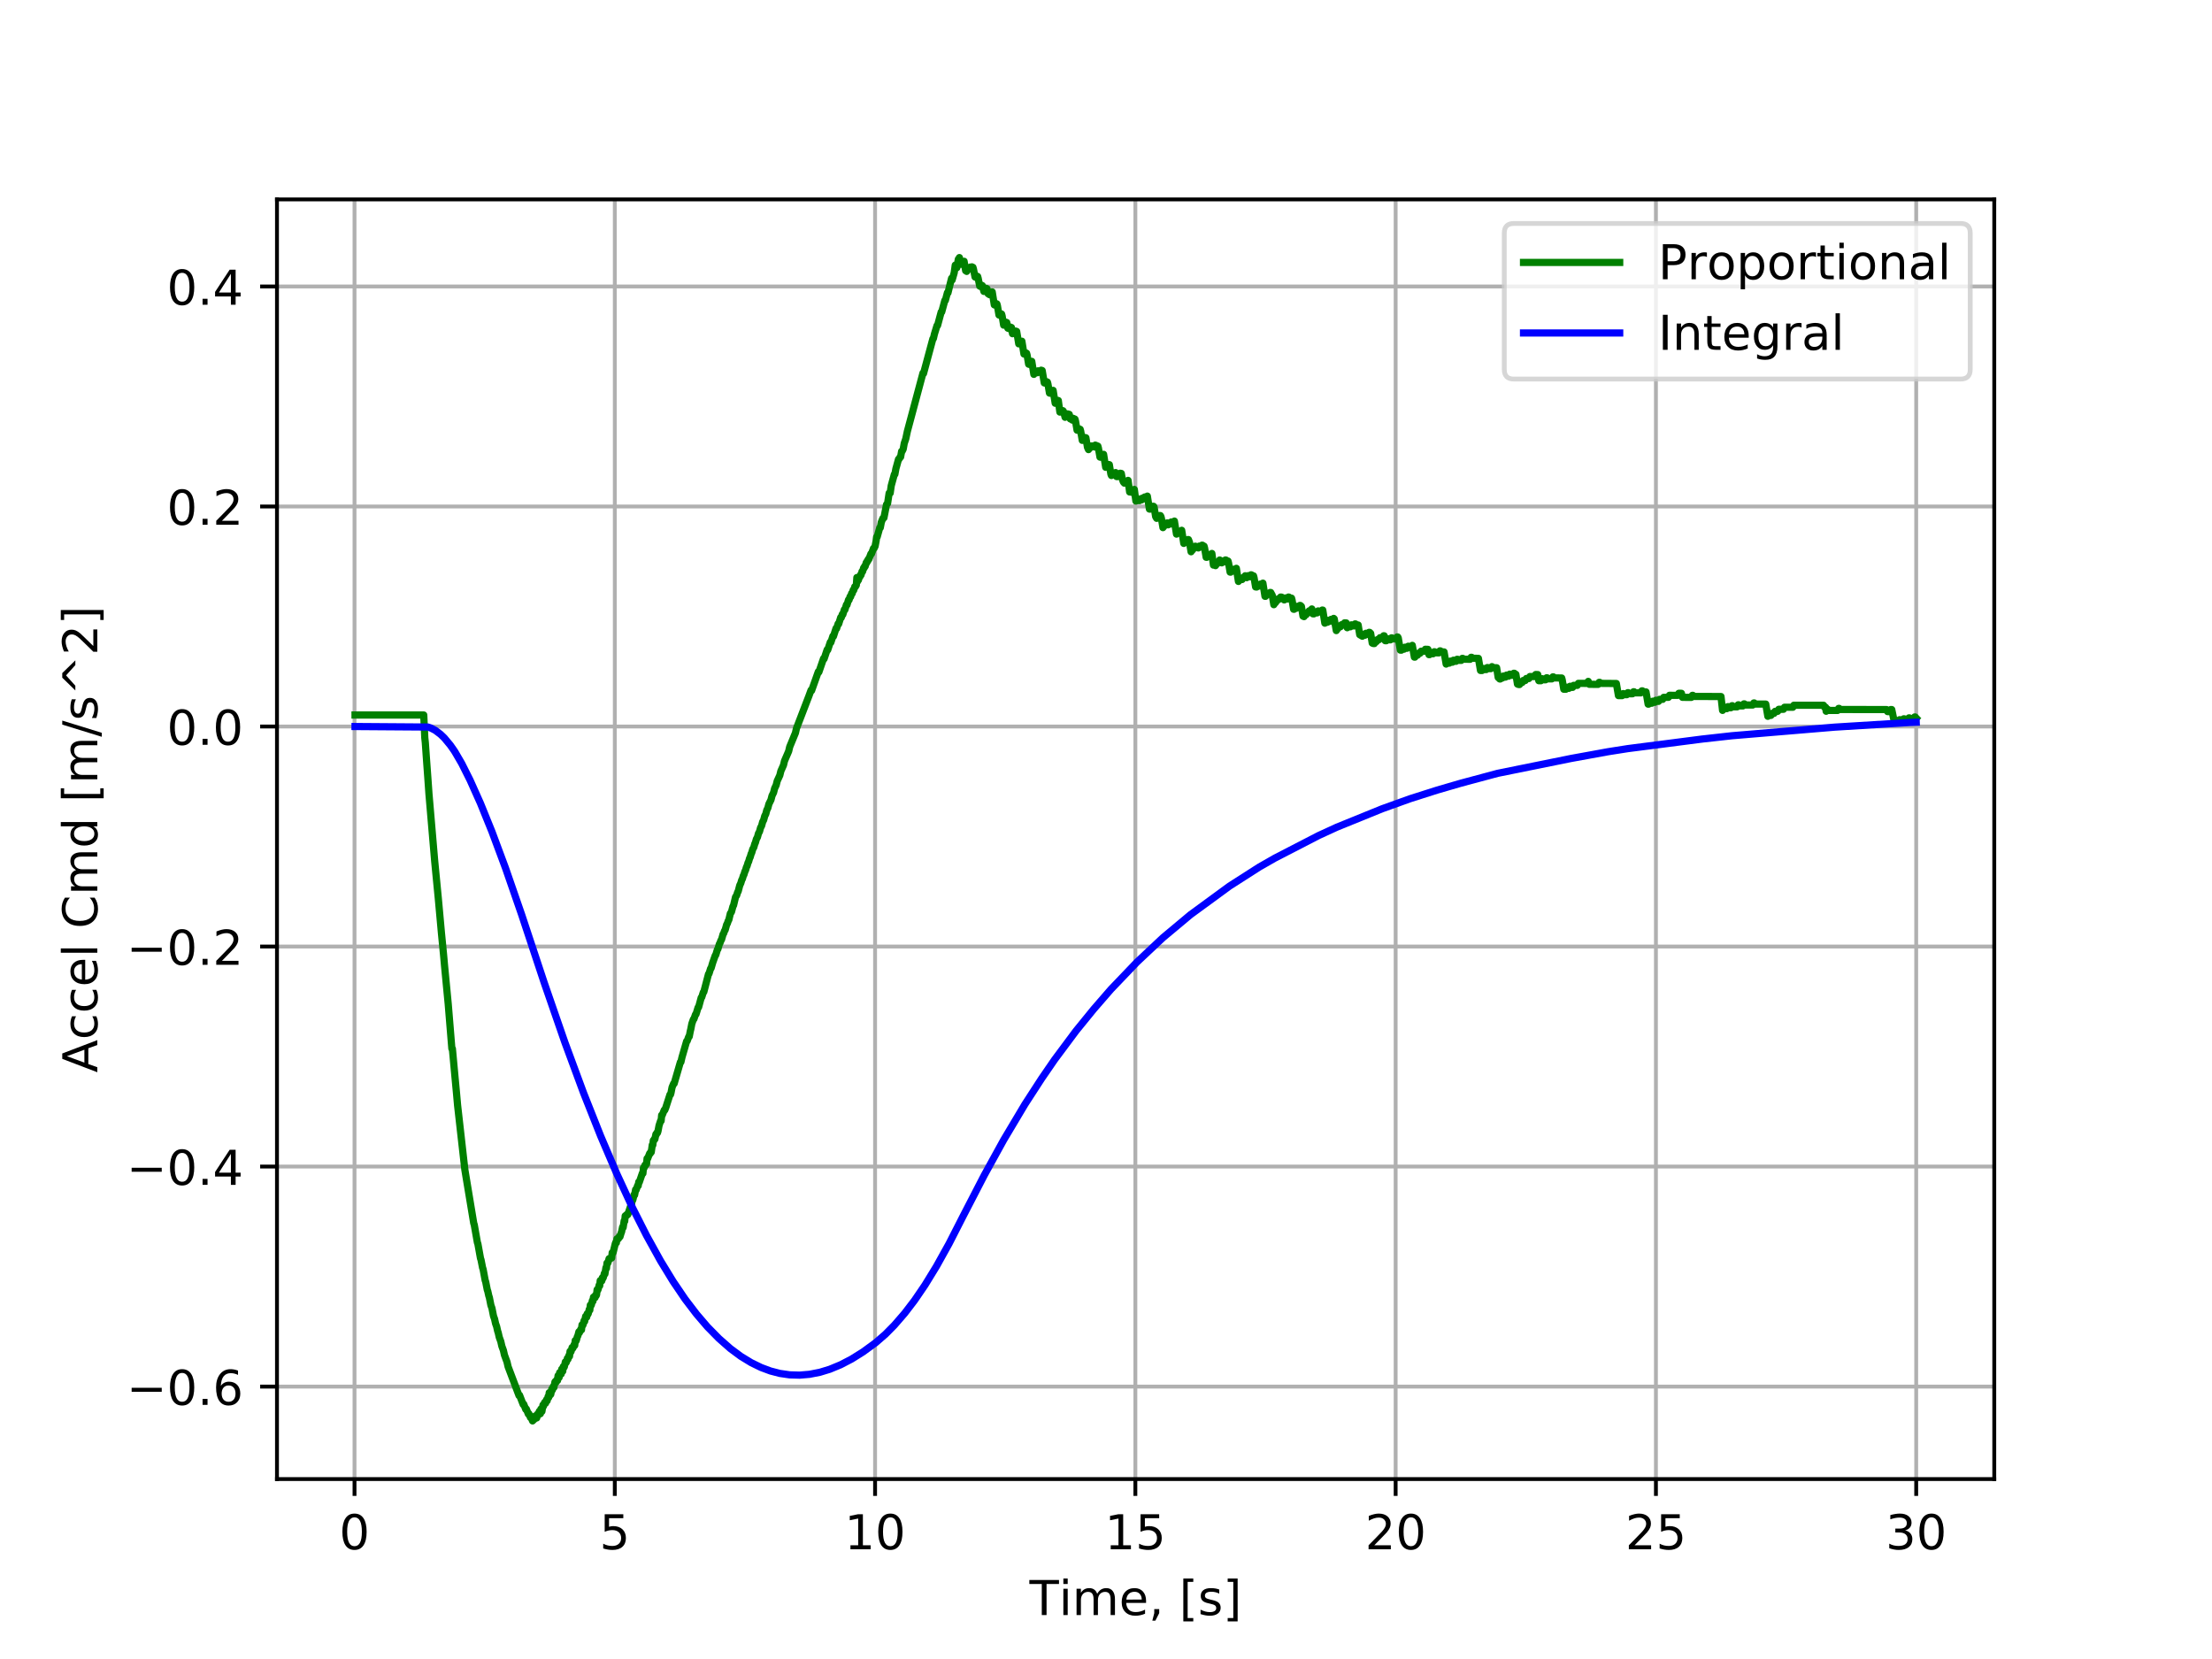<?xml version="1.0" encoding="utf-8" standalone="no"?>
<!DOCTYPE svg PUBLIC "-//W3C//DTD SVG 1.1//EN"
  "http://www.w3.org/Graphics/SVG/1.1/DTD/svg11.dtd">
<!-- Created with matplotlib (http://matplotlib.org/) -->
<svg height="345pt" version="1.1" viewBox="0 0 460 345" width="460pt" xmlns="http://www.w3.org/2000/svg" xmlns:xlink="http://www.w3.org/1999/xlink">
 <defs>
  <style type="text/css">
*{stroke-linecap:butt;stroke-linejoin:round;}
  </style>
 </defs>
 <g id="figure_1">
  <g id="patch_1">
   <path d="M 0 345.6 
L 460.8 345.6 
L 460.8 0 
L 0 0 
z
" style="fill:#ffffff;"/>
  </g>
  <g id="axes_1">
   <g id="patch_2">
    <path d="M 57.6 307.584 
L 414.72 307.584 
L 414.72 41.472 
L 57.6 41.472 
z
" style="fill:#ffffff;"/>
   </g>
   <g id="matplotlib.axis_1">
    <g id="xtick_1">
     <g id="line2d_1">
      <path clip-path="url(#p641bc121e0)" d="M 73.724 307.584 
L 73.724 41.472 
" style="fill:none;stroke:#b0b0b0;stroke-linecap:square;stroke-width:0.8;"/>
     </g>
     <g id="line2d_2">
      <defs>
       <path d="M 0 0 
L 0 3.5 
" id="m1db301c393" style="stroke:#000000;stroke-width:0.8;"/>
      </defs>
      <g>
       <use style="stroke:#000000;stroke-width:0.8;" x="73.724" xlink:href="#m1db301c393" y="307.584"/>
      </g>
     </g>
     <g id="text_1">
      <!-- 0 -->
      <defs>
       <path d="M 31.781 66.406 
Q 24.172 66.406 20.328 58.906 
Q 16.5 51.422 16.5 36.375 
Q 16.5 21.391 20.328 13.891 
Q 24.172 6.391 31.781 6.391 
Q 39.453 6.391 43.281 13.891 
Q 47.125 21.391 47.125 36.375 
Q 47.125 51.422 43.281 58.906 
Q 39.453 66.406 31.781 66.406 
z
M 31.781 74.219 
Q 44.047 74.219 50.516 64.516 
Q 56.984 54.828 56.984 36.375 
Q 56.984 17.969 50.516 8.266 
Q 44.047 -1.422 31.781 -1.422 
Q 19.531 -1.422 13.062 8.266 
Q 6.594 17.969 6.594 36.375 
Q 6.594 54.828 13.062 64.516 
Q 19.531 74.219 31.781 74.219 
z
" id="DejaVuSans-30"/>
      </defs>
      <g transform="translate(70.543 322.182)scale(0.1 -0.1)">
       <use xlink:href="#DejaVuSans-30"/>
      </g>
     </g>
    </g>
    <g id="xtick_2">
     <g id="line2d_3">
      <path clip-path="url(#p641bc121e0)" d="M 127.852 307.584 
L 127.852 41.472 
" style="fill:none;stroke:#b0b0b0;stroke-linecap:square;stroke-width:0.8;"/>
     </g>
     <g id="line2d_4">
      <g>
       <use style="stroke:#000000;stroke-width:0.8;" x="127.852" xlink:href="#m1db301c393" y="307.584"/>
      </g>
     </g>
     <g id="text_2">
      <!-- 5 -->
      <defs>
       <path d="M 10.797 72.906 
L 49.516 72.906 
L 49.516 64.594 
L 19.828 64.594 
L 19.828 46.734 
Q 21.969 47.469 24.109 47.828 
Q 26.266 48.188 28.422 48.188 
Q 40.625 48.188 47.75 41.5 
Q 54.891 34.812 54.891 23.391 
Q 54.891 11.625 47.562 5.094 
Q 40.234 -1.422 26.906 -1.422 
Q 22.312 -1.422 17.547 -0.641 
Q 12.797 0.141 7.719 1.703 
L 7.719 11.625 
Q 12.109 9.234 16.797 8.062 
Q 21.484 6.891 26.703 6.891 
Q 35.156 6.891 40.078 11.328 
Q 45.016 15.766 45.016 23.391 
Q 45.016 31 40.078 35.438 
Q 35.156 39.891 26.703 39.891 
Q 22.75 39.891 18.812 39.016 
Q 14.891 38.141 10.797 36.281 
z
" id="DejaVuSans-35"/>
      </defs>
      <g transform="translate(124.67 322.182)scale(0.1 -0.1)">
       <use xlink:href="#DejaVuSans-35"/>
      </g>
     </g>
    </g>
    <g id="xtick_3">
     <g id="line2d_5">
      <path clip-path="url(#p641bc121e0)" d="M 181.979 307.584 
L 181.979 41.472 
" style="fill:none;stroke:#b0b0b0;stroke-linecap:square;stroke-width:0.8;"/>
     </g>
     <g id="line2d_6">
      <g>
       <use style="stroke:#000000;stroke-width:0.8;" x="181.979" xlink:href="#m1db301c393" y="307.584"/>
      </g>
     </g>
     <g id="text_3">
      <!-- 10 -->
      <defs>
       <path d="M 12.406 8.297 
L 28.516 8.297 
L 28.516 63.922 
L 10.984 60.406 
L 10.984 69.391 
L 28.422 72.906 
L 38.281 72.906 
L 38.281 8.297 
L 54.391 8.297 
L 54.391 0 
L 12.406 0 
z
" id="DejaVuSans-31"/>
      </defs>
      <g transform="translate(175.616 322.182)scale(0.1 -0.1)">
       <use xlink:href="#DejaVuSans-31"/>
       <use x="63.623" xlink:href="#DejaVuSans-30"/>
      </g>
     </g>
    </g>
    <g id="xtick_4">
     <g id="line2d_7">
      <path clip-path="url(#p641bc121e0)" d="M 236.106 307.584 
L 236.106 41.472 
" style="fill:none;stroke:#b0b0b0;stroke-linecap:square;stroke-width:0.8;"/>
     </g>
     <g id="line2d_8">
      <g>
       <use style="stroke:#000000;stroke-width:0.8;" x="236.106" xlink:href="#m1db301c393" y="307.584"/>
      </g>
     </g>
     <g id="text_4">
      <!-- 15 -->
      <g transform="translate(229.743 322.182)scale(0.1 -0.1)">
       <use xlink:href="#DejaVuSans-31"/>
       <use x="63.623" xlink:href="#DejaVuSans-35"/>
      </g>
     </g>
    </g>
    <g id="xtick_5">
     <g id="line2d_9">
      <path clip-path="url(#p641bc121e0)" d="M 290.233 307.584 
L 290.233 41.472 
" style="fill:none;stroke:#b0b0b0;stroke-linecap:square;stroke-width:0.8;"/>
     </g>
     <g id="line2d_10">
      <g>
       <use style="stroke:#000000;stroke-width:0.8;" x="290.233" xlink:href="#m1db301c393" y="307.584"/>
      </g>
     </g>
     <g id="text_5">
      <!-- 20 -->
      <defs>
       <path d="M 19.188 8.297 
L 53.609 8.297 
L 53.609 0 
L 7.328 0 
L 7.328 8.297 
Q 12.938 14.109 22.625 23.891 
Q 32.328 33.688 34.812 36.531 
Q 39.547 41.844 41.422 45.531 
Q 43.312 49.219 43.312 52.781 
Q 43.312 58.594 39.234 62.25 
Q 35.156 65.922 28.609 65.922 
Q 23.969 65.922 18.812 64.312 
Q 13.672 62.703 7.812 59.422 
L 7.812 69.391 
Q 13.766 71.781 18.938 73 
Q 24.125 74.219 28.422 74.219 
Q 39.75 74.219 46.484 68.547 
Q 53.219 62.891 53.219 53.422 
Q 53.219 48.922 51.531 44.891 
Q 49.859 40.875 45.406 35.406 
Q 44.188 33.984 37.641 27.219 
Q 31.109 20.453 19.188 8.297 
z
" id="DejaVuSans-32"/>
      </defs>
      <g transform="translate(283.871 322.182)scale(0.1 -0.1)">
       <use xlink:href="#DejaVuSans-32"/>
       <use x="63.623" xlink:href="#DejaVuSans-30"/>
      </g>
     </g>
    </g>
    <g id="xtick_6">
     <g id="line2d_11">
      <path clip-path="url(#p641bc121e0)" d="M 344.36 307.584 
L 344.36 41.472 
" style="fill:none;stroke:#b0b0b0;stroke-linecap:square;stroke-width:0.8;"/>
     </g>
     <g id="line2d_12">
      <g>
       <use style="stroke:#000000;stroke-width:0.8;" x="344.36" xlink:href="#m1db301c393" y="307.584"/>
      </g>
     </g>
     <g id="text_6">
      <!-- 25 -->
      <g transform="translate(337.998 322.182)scale(0.1 -0.1)">
       <use xlink:href="#DejaVuSans-32"/>
       <use x="63.623" xlink:href="#DejaVuSans-35"/>
      </g>
     </g>
    </g>
    <g id="xtick_7">
     <g id="line2d_13">
      <path clip-path="url(#p641bc121e0)" d="M 398.487 307.584 
L 398.487 41.472 
" style="fill:none;stroke:#b0b0b0;stroke-linecap:square;stroke-width:0.8;"/>
     </g>
     <g id="line2d_14">
      <g>
       <use style="stroke:#000000;stroke-width:0.8;" x="398.487" xlink:href="#m1db301c393" y="307.584"/>
      </g>
     </g>
     <g id="text_7">
      <!-- 30 -->
      <defs>
       <path d="M 40.578 39.312 
Q 47.656 37.797 51.625 33 
Q 55.609 28.219 55.609 21.188 
Q 55.609 10.406 48.188 4.484 
Q 40.766 -1.422 27.094 -1.422 
Q 22.516 -1.422 17.656 -0.516 
Q 12.797 0.391 7.625 2.203 
L 7.625 11.719 
Q 11.719 9.328 16.594 8.109 
Q 21.484 6.891 26.812 6.891 
Q 36.078 6.891 40.938 10.547 
Q 45.797 14.203 45.797 21.188 
Q 45.797 27.641 41.281 31.266 
Q 36.766 34.906 28.719 34.906 
L 20.219 34.906 
L 20.219 43.016 
L 29.109 43.016 
Q 36.375 43.016 40.234 45.922 
Q 44.094 48.828 44.094 54.297 
Q 44.094 59.906 40.109 62.906 
Q 36.141 65.922 28.719 65.922 
Q 24.656 65.922 20.016 65.031 
Q 15.375 64.156 9.812 62.312 
L 9.812 71.094 
Q 15.438 72.656 20.344 73.438 
Q 25.25 74.219 29.594 74.219 
Q 40.828 74.219 47.359 69.109 
Q 53.906 64.016 53.906 55.328 
Q 53.906 49.266 50.438 45.094 
Q 46.969 40.922 40.578 39.312 
z
" id="DejaVuSans-33"/>
      </defs>
      <g transform="translate(392.125 322.182)scale(0.1 -0.1)">
       <use xlink:href="#DejaVuSans-33"/>
       <use x="63.623" xlink:href="#DejaVuSans-30"/>
      </g>
     </g>
    </g>
    <g id="text_8">
     <!-- Time, [s] -->
     <defs>
      <path d="M -0.297 72.906 
L 61.375 72.906 
L 61.375 64.594 
L 35.5 64.594 
L 35.5 0 
L 25.594 0 
L 25.594 64.594 
L -0.297 64.594 
z
" id="DejaVuSans-54"/>
      <path d="M 9.422 54.688 
L 18.406 54.688 
L 18.406 0 
L 9.422 0 
z
M 9.422 75.984 
L 18.406 75.984 
L 18.406 64.594 
L 9.422 64.594 
z
" id="DejaVuSans-69"/>
      <path d="M 52 44.188 
Q 55.375 50.25 60.062 53.125 
Q 64.75 56 71.094 56 
Q 79.641 56 84.281 50.016 
Q 88.922 44.047 88.922 33.016 
L 88.922 0 
L 79.891 0 
L 79.891 32.719 
Q 79.891 40.578 77.094 44.375 
Q 74.312 48.188 68.609 48.188 
Q 61.625 48.188 57.562 43.547 
Q 53.516 38.922 53.516 30.906 
L 53.516 0 
L 44.484 0 
L 44.484 32.719 
Q 44.484 40.625 41.703 44.406 
Q 38.922 48.188 33.109 48.188 
Q 26.219 48.188 22.156 43.531 
Q 18.109 38.875 18.109 30.906 
L 18.109 0 
L 9.078 0 
L 9.078 54.688 
L 18.109 54.688 
L 18.109 46.188 
Q 21.188 51.219 25.484 53.609 
Q 29.781 56 35.688 56 
Q 41.656 56 45.828 52.969 
Q 50 49.953 52 44.188 
z
" id="DejaVuSans-6d"/>
      <path d="M 56.203 29.594 
L 56.203 25.203 
L 14.891 25.203 
Q 15.484 15.922 20.484 11.062 
Q 25.484 6.203 34.422 6.203 
Q 39.594 6.203 44.453 7.469 
Q 49.312 8.734 54.109 11.281 
L 54.109 2.781 
Q 49.266 0.734 44.188 -0.344 
Q 39.109 -1.422 33.891 -1.422 
Q 20.797 -1.422 13.156 6.188 
Q 5.516 13.812 5.516 26.812 
Q 5.516 40.234 12.766 48.109 
Q 20.016 56 32.328 56 
Q 43.359 56 49.781 48.891 
Q 56.203 41.797 56.203 29.594 
z
M 47.219 32.234 
Q 47.125 39.594 43.094 43.984 
Q 39.062 48.391 32.422 48.391 
Q 24.906 48.391 20.391 44.141 
Q 15.875 39.891 15.188 32.172 
z
" id="DejaVuSans-65"/>
      <path d="M 11.719 12.406 
L 22.016 12.406 
L 22.016 4 
L 14.016 -11.625 
L 7.719 -11.625 
L 11.719 4 
z
" id="DejaVuSans-2c"/>
      <path id="DejaVuSans-20"/>
      <path d="M 8.594 75.984 
L 29.297 75.984 
L 29.297 69 
L 17.578 69 
L 17.578 -6.203 
L 29.297 -6.203 
L 29.297 -13.188 
L 8.594 -13.188 
z
" id="DejaVuSans-5b"/>
      <path d="M 44.281 53.078 
L 44.281 44.578 
Q 40.484 46.531 36.375 47.5 
Q 32.281 48.484 27.875 48.484 
Q 21.188 48.484 17.844 46.438 
Q 14.5 44.391 14.5 40.281 
Q 14.5 37.156 16.891 35.375 
Q 19.281 33.594 26.516 31.984 
L 29.594 31.297 
Q 39.156 29.25 43.188 25.516 
Q 47.219 21.781 47.219 15.094 
Q 47.219 7.469 41.188 3.016 
Q 35.156 -1.422 24.609 -1.422 
Q 20.219 -1.422 15.453 -0.562 
Q 10.688 0.297 5.422 2 
L 5.422 11.281 
Q 10.406 8.688 15.234 7.391 
Q 20.062 6.109 24.812 6.109 
Q 31.156 6.109 34.562 8.281 
Q 37.984 10.453 37.984 14.406 
Q 37.984 18.062 35.516 20.016 
Q 33.062 21.969 24.703 23.781 
L 21.578 24.516 
Q 13.234 26.266 9.516 29.906 
Q 5.812 33.547 5.812 39.891 
Q 5.812 47.609 11.281 51.797 
Q 16.75 56 26.812 56 
Q 31.781 56 36.172 55.266 
Q 40.578 54.547 44.281 53.078 
z
" id="DejaVuSans-73"/>
      <path d="M 30.422 75.984 
L 30.422 -13.188 
L 9.719 -13.188 
L 9.719 -6.203 
L 21.391 -6.203 
L 21.391 69 
L 9.719 69 
L 9.719 75.984 
z
" id="DejaVuSans-5d"/>
     </defs>
     <g transform="translate(214.088 335.861)scale(0.1 -0.1)">
      <use xlink:href="#DejaVuSans-54"/>
      <use x="61.037" xlink:href="#DejaVuSans-69"/>
      <use x="88.82" xlink:href="#DejaVuSans-6d"/>
      <use x="186.232" xlink:href="#DejaVuSans-65"/>
      <use x="247.756" xlink:href="#DejaVuSans-2c"/>
      <use x="279.543" xlink:href="#DejaVuSans-20"/>
      <use x="311.33" xlink:href="#DejaVuSans-5b"/>
      <use x="350.344" xlink:href="#DejaVuSans-73"/>
      <use x="402.443" xlink:href="#DejaVuSans-5d"/>
     </g>
    </g>
   </g>
   <g id="matplotlib.axis_2">
    <g id="ytick_1">
     <g id="line2d_15">
      <path clip-path="url(#p641bc121e0)" d="M 57.6 288.351 
L 414.72 288.351 
" style="fill:none;stroke:#b0b0b0;stroke-linecap:square;stroke-width:0.8;"/>
     </g>
     <g id="line2d_16">
      <defs>
       <path d="M 0 0 
L -3.5 0 
" id="mfbef1813c5" style="stroke:#000000;stroke-width:0.8;"/>
      </defs>
      <g>
       <use style="stroke:#000000;stroke-width:0.8;" x="57.6" xlink:href="#mfbef1813c5" y="288.351"/>
      </g>
     </g>
     <g id="text_9">
      <!-- −0.6 -->
      <defs>
       <path d="M 10.594 35.5 
L 73.188 35.5 
L 73.188 27.203 
L 10.594 27.203 
z
" id="DejaVuSans-2212"/>
       <path d="M 10.688 12.406 
L 21 12.406 
L 21 0 
L 10.688 0 
z
" id="DejaVuSans-2e"/>
       <path d="M 33.016 40.375 
Q 26.375 40.375 22.484 35.828 
Q 18.609 31.297 18.609 23.391 
Q 18.609 15.531 22.484 10.953 
Q 26.375 6.391 33.016 6.391 
Q 39.656 6.391 43.531 10.953 
Q 47.406 15.531 47.406 23.391 
Q 47.406 31.297 43.531 35.828 
Q 39.656 40.375 33.016 40.375 
z
M 52.594 71.297 
L 52.594 62.312 
Q 48.875 64.062 45.094 64.984 
Q 41.312 65.922 37.594 65.922 
Q 27.828 65.922 22.672 59.328 
Q 17.531 52.734 16.797 39.406 
Q 19.672 43.656 24.016 45.922 
Q 28.375 48.188 33.594 48.188 
Q 44.578 48.188 50.953 41.516 
Q 57.328 34.859 57.328 23.391 
Q 57.328 12.156 50.688 5.359 
Q 44.047 -1.422 33.016 -1.422 
Q 20.359 -1.422 13.672 8.266 
Q 6.984 17.969 6.984 36.375 
Q 6.984 53.656 15.188 63.938 
Q 23.391 74.219 37.203 74.219 
Q 40.922 74.219 44.703 73.484 
Q 48.484 72.75 52.594 71.297 
z
" id="DejaVuSans-36"/>
      </defs>
      <g transform="translate(26.317 292.15)scale(0.1 -0.1)">
       <use xlink:href="#DejaVuSans-2212"/>
       <use x="83.789" xlink:href="#DejaVuSans-30"/>
       <use x="147.412" xlink:href="#DejaVuSans-2e"/>
       <use x="179.199" xlink:href="#DejaVuSans-36"/>
      </g>
     </g>
    </g>
    <g id="ytick_2">
     <g id="line2d_17">
      <path clip-path="url(#p641bc121e0)" d="M 57.6 242.596 
L 414.72 242.596 
" style="fill:none;stroke:#b0b0b0;stroke-linecap:square;stroke-width:0.8;"/>
     </g>
     <g id="line2d_18">
      <g>
       <use style="stroke:#000000;stroke-width:0.8;" x="57.6" xlink:href="#mfbef1813c5" y="242.596"/>
      </g>
     </g>
     <g id="text_10">
      <!-- −0.4 -->
      <defs>
       <path d="M 37.797 64.312 
L 12.891 25.391 
L 37.797 25.391 
z
M 35.203 72.906 
L 47.609 72.906 
L 47.609 25.391 
L 58.016 25.391 
L 58.016 17.188 
L 47.609 17.188 
L 47.609 0 
L 37.797 0 
L 37.797 17.188 
L 4.891 17.188 
L 4.891 26.703 
z
" id="DejaVuSans-34"/>
      </defs>
      <g transform="translate(26.317 246.395)scale(0.1 -0.1)">
       <use xlink:href="#DejaVuSans-2212"/>
       <use x="83.789" xlink:href="#DejaVuSans-30"/>
       <use x="147.412" xlink:href="#DejaVuSans-2e"/>
       <use x="179.199" xlink:href="#DejaVuSans-34"/>
      </g>
     </g>
    </g>
    <g id="ytick_3">
     <g id="line2d_19">
      <path clip-path="url(#p641bc121e0)" d="M 57.6 196.84 
L 414.72 196.84 
" style="fill:none;stroke:#b0b0b0;stroke-linecap:square;stroke-width:0.8;"/>
     </g>
     <g id="line2d_20">
      <g>
       <use style="stroke:#000000;stroke-width:0.8;" x="57.6" xlink:href="#mfbef1813c5" y="196.84"/>
      </g>
     </g>
     <g id="text_11">
      <!-- −0.2 -->
      <g transform="translate(26.317 200.639)scale(0.1 -0.1)">
       <use xlink:href="#DejaVuSans-2212"/>
       <use x="83.789" xlink:href="#DejaVuSans-30"/>
       <use x="147.412" xlink:href="#DejaVuSans-2e"/>
       <use x="179.199" xlink:href="#DejaVuSans-32"/>
      </g>
     </g>
    </g>
    <g id="ytick_4">
     <g id="line2d_21">
      <path clip-path="url(#p641bc121e0)" d="M 57.6 151.085 
L 414.72 151.085 
" style="fill:none;stroke:#b0b0b0;stroke-linecap:square;stroke-width:0.8;"/>
     </g>
     <g id="line2d_22">
      <g>
       <use style="stroke:#000000;stroke-width:0.8;" x="57.6" xlink:href="#mfbef1813c5" y="151.085"/>
      </g>
     </g>
     <g id="text_12">
      <!-- 0.0 -->
      <g transform="translate(34.697 154.884)scale(0.1 -0.1)">
       <use xlink:href="#DejaVuSans-30"/>
       <use x="63.623" xlink:href="#DejaVuSans-2e"/>
       <use x="95.41" xlink:href="#DejaVuSans-30"/>
      </g>
     </g>
    </g>
    <g id="ytick_5">
     <g id="line2d_23">
      <path clip-path="url(#p641bc121e0)" d="M 57.6 105.329 
L 414.72 105.329 
" style="fill:none;stroke:#b0b0b0;stroke-linecap:square;stroke-width:0.8;"/>
     </g>
     <g id="line2d_24">
      <g>
       <use style="stroke:#000000;stroke-width:0.8;" x="57.6" xlink:href="#mfbef1813c5" y="105.329"/>
      </g>
     </g>
     <g id="text_13">
      <!-- 0.2 -->
      <g transform="translate(34.697 109.128)scale(0.1 -0.1)">
       <use xlink:href="#DejaVuSans-30"/>
       <use x="63.623" xlink:href="#DejaVuSans-2e"/>
       <use x="95.41" xlink:href="#DejaVuSans-32"/>
      </g>
     </g>
    </g>
    <g id="ytick_6">
     <g id="line2d_25">
      <path clip-path="url(#p641bc121e0)" d="M 57.6 59.574 
L 414.72 59.574 
" style="fill:none;stroke:#b0b0b0;stroke-linecap:square;stroke-width:0.8;"/>
     </g>
     <g id="line2d_26">
      <g>
       <use style="stroke:#000000;stroke-width:0.8;" x="57.6" xlink:href="#mfbef1813c5" y="59.574"/>
      </g>
     </g>
     <g id="text_14">
      <!-- 0.4 -->
      <g transform="translate(34.697 63.373)scale(0.1 -0.1)">
       <use xlink:href="#DejaVuSans-30"/>
       <use x="63.623" xlink:href="#DejaVuSans-2e"/>
       <use x="95.41" xlink:href="#DejaVuSans-34"/>
      </g>
     </g>
    </g>
    <g id="text_15">
     <!-- Accel Cmd [m/s^2] -->
     <defs>
      <path d="M 34.188 63.188 
L 20.797 26.906 
L 47.609 26.906 
z
M 28.609 72.906 
L 39.797 72.906 
L 67.578 0 
L 57.328 0 
L 50.688 18.703 
L 17.828 18.703 
L 11.188 0 
L 0.781 0 
z
" id="DejaVuSans-41"/>
      <path d="M 48.781 52.594 
L 48.781 44.188 
Q 44.969 46.297 41.141 47.344 
Q 37.312 48.391 33.406 48.391 
Q 24.656 48.391 19.812 42.844 
Q 14.984 37.312 14.984 27.297 
Q 14.984 17.281 19.812 11.734 
Q 24.656 6.203 33.406 6.203 
Q 37.312 6.203 41.141 7.25 
Q 44.969 8.297 48.781 10.406 
L 48.781 2.094 
Q 45.016 0.344 40.984 -0.531 
Q 36.969 -1.422 32.422 -1.422 
Q 20.062 -1.422 12.781 6.344 
Q 5.516 14.109 5.516 27.297 
Q 5.516 40.672 12.859 48.328 
Q 20.219 56 33.016 56 
Q 37.156 56 41.109 55.141 
Q 45.062 54.297 48.781 52.594 
z
" id="DejaVuSans-63"/>
      <path d="M 9.422 75.984 
L 18.406 75.984 
L 18.406 0 
L 9.422 0 
z
" id="DejaVuSans-6c"/>
      <path d="M 64.406 67.281 
L 64.406 56.891 
Q 59.422 61.531 53.781 63.812 
Q 48.141 66.109 41.797 66.109 
Q 29.297 66.109 22.656 58.469 
Q 16.016 50.828 16.016 36.375 
Q 16.016 21.969 22.656 14.328 
Q 29.297 6.688 41.797 6.688 
Q 48.141 6.688 53.781 8.984 
Q 59.422 11.281 64.406 15.922 
L 64.406 5.609 
Q 59.234 2.094 53.438 0.328 
Q 47.656 -1.422 41.219 -1.422 
Q 24.656 -1.422 15.125 8.703 
Q 5.609 18.844 5.609 36.375 
Q 5.609 53.953 15.125 64.078 
Q 24.656 74.219 41.219 74.219 
Q 47.75 74.219 53.531 72.484 
Q 59.328 70.75 64.406 67.281 
z
" id="DejaVuSans-43"/>
      <path d="M 45.406 46.391 
L 45.406 75.984 
L 54.391 75.984 
L 54.391 0 
L 45.406 0 
L 45.406 8.203 
Q 42.578 3.328 38.25 0.953 
Q 33.938 -1.422 27.875 -1.422 
Q 17.969 -1.422 11.734 6.484 
Q 5.516 14.406 5.516 27.297 
Q 5.516 40.188 11.734 48.094 
Q 17.969 56 27.875 56 
Q 33.938 56 38.25 53.625 
Q 42.578 51.266 45.406 46.391 
z
M 14.797 27.297 
Q 14.797 17.391 18.875 11.75 
Q 22.953 6.109 30.078 6.109 
Q 37.203 6.109 41.297 11.75 
Q 45.406 17.391 45.406 27.297 
Q 45.406 37.203 41.297 42.844 
Q 37.203 48.484 30.078 48.484 
Q 22.953 48.484 18.875 42.844 
Q 14.797 37.203 14.797 27.297 
z
" id="DejaVuSans-64"/>
      <path d="M 25.391 72.906 
L 33.688 72.906 
L 8.297 -9.281 
L 0 -9.281 
z
" id="DejaVuSans-2f"/>
      <path d="M 46.688 72.906 
L 73.188 45.703 
L 63.375 45.703 
L 41.891 64.984 
L 20.406 45.703 
L 10.594 45.703 
L 37.109 72.906 
z
" id="DejaVuSans-5e"/>
     </defs>
     <g transform="translate(20.238 223.058)rotate(-90)scale(0.1 -0.1)">
      <use xlink:href="#DejaVuSans-41"/>
      <use x="68.393" xlink:href="#DejaVuSans-63"/>
      <use x="123.373" xlink:href="#DejaVuSans-63"/>
      <use x="178.354" xlink:href="#DejaVuSans-65"/>
      <use x="239.877" xlink:href="#DejaVuSans-6c"/>
      <use x="267.66" xlink:href="#DejaVuSans-20"/>
      <use x="299.447" xlink:href="#DejaVuSans-43"/>
      <use x="369.271" xlink:href="#DejaVuSans-6d"/>
      <use x="466.684" xlink:href="#DejaVuSans-64"/>
      <use x="530.16" xlink:href="#DejaVuSans-20"/>
      <use x="561.947" xlink:href="#DejaVuSans-5b"/>
      <use x="600.961" xlink:href="#DejaVuSans-6d"/>
      <use x="698.373" xlink:href="#DejaVuSans-2f"/>
      <use x="732.064" xlink:href="#DejaVuSans-73"/>
      <use x="784.164" xlink:href="#DejaVuSans-5e"/>
      <use x="867.953" xlink:href="#DejaVuSans-32"/>
      <use x="931.576" xlink:href="#DejaVuSans-5d"/>
     </g>
    </g>
   </g>
   <g id="line2d_27">
    <path clip-path="url(#p641bc121e0)" d="M 73.833 148.691 
L 88.122 148.691 
L 88.339 153.437 
L 88.447 154.431 
L 88.664 157.525 
L 88.988 161.988 
L 89.205 165.089 
L 90.396 179.072 
L 91.153 186.884 
L 91.803 194.065 
L 92.236 198.495 
L 92.452 200.898 
L 93.21 208.788 
L 93.968 218.083 
L 94.076 218.083 
L 94.618 223.963 
L 94.942 227.428 
L 95.159 229.864 
L 96.674 243.28 
L 98.515 254.378 
L 98.623 254.689 
L 99.272 258.369 
L 99.381 258.675 
L 99.922 261.676 
L 100.03 261.983 
L 100.355 263.634 
L 100.463 263.94 
L 100.896 266.262 
L 101.005 266.567 
L 101.329 268.214 
L 101.438 268.517 
L 101.654 269.493 
L 101.762 269.799 
L 102.087 271.439 
L 102.304 272.044 
L 102.628 273.684 
L 102.845 274.282 
L 103.061 275.251 
L 103.278 275.852 
L 103.494 276.818 
L 103.603 277.12 
L 103.819 278.08 
L 104.144 278.974 
L 104.36 279.934 
L 104.685 280.821 
L 104.902 281.78 
L 105.443 283.25 
L 105.659 284.2 
L 107.933 290.221 
L 108.041 290.134 
L 108.799 292.082 
L 108.907 291.99 
L 109.34 293.093 
L 109.448 292.996 
L 109.881 294.083 
L 109.99 293.984 
L 110.314 294.789 
L 110.423 294.689 
L 110.747 295.488 
L 110.856 295.385 
L 110.964 294.918 
L 111.072 295.181 
L 111.18 295.075 
L 111.289 294.462 
L 111.397 294.722 
L 111.505 294.614 
L 111.613 294.875 
L 111.83 294.011 
L 111.938 294.27 
L 112.155 293.485 
L 112.371 293.997 
L 112.48 293.008 
L 112.696 293.515 
L 112.913 292.18 
L 113.021 292.431 
L 113.237 291.683 
L 113.346 291.56 
L 113.454 291.809 
L 113.67 291.056 
L 113.779 291.302 
L 113.995 290.376 
L 114.103 290.619 
L 114.212 289.615 
L 114.428 290.094 
L 114.536 289.963 
L 114.753 288.841 
L 114.861 289.078 
L 115.078 288.304 
L 115.186 288.539 
L 115.402 287.389 
L 115.511 287.248 
L 115.619 287.481 
L 115.835 286.865 
L 115.944 287.094 
L 116.052 286.079 
L 116.268 286.464 
L 116.377 285.446 
L 116.485 285.668 
L 116.593 285.519 
L 116.701 285.743 
L 116.81 284.722 
L 117.026 285.162 
L 117.134 284.197 
L 117.243 284.414 
L 117.351 284.258 
L 117.567 283.213 
L 117.676 283.427 
L 117.784 283.269 
L 118 282.452 
L 118.109 282.664 
L 118.325 281.842 
L 118.433 282.051 
L 118.542 281.017 
L 118.65 281.222 
L 118.758 281.054 
L 118.975 280.219 
L 119.083 280.422 
L 119.191 280.251 
L 119.408 279.596 
L 119.516 279.797 
L 119.624 278.755 
L 119.733 278.951 
L 119.841 278.773 
L 120.057 277.98 
L 120.166 277.799 
L 120.382 276.953 
L 120.49 277.143 
L 120.707 276.559 
L 120.815 276.371 
L 120.923 276.559 
L 121.032 275.507 
L 121.14 275.691 
L 121.248 275.5 
L 121.465 274.626 
L 121.573 274.808 
L 121.789 273.73 
L 121.898 273.73 
L 122.006 273.909 
L 122.114 273.198 
L 122.222 273.373 
L 122.331 273.173 
L 122.547 272.281 
L 122.655 272.454 
L 122.764 271.388 
L 122.872 271.556 
L 122.98 271.348 
L 123.197 270.444 
L 123.305 270.61 
L 123.413 269.749 
L 123.521 269.911 
L 123.63 269.697 
L 123.738 269.86 
L 123.846 269.318 
L 123.954 269.478 
L 124.063 269.26 
L 124.171 268.192 
L 124.279 268.348 
L 124.387 268.127 
L 124.604 267.231 
L 124.712 267.384 
L 124.82 266.302 
L 124.929 266.451 
L 125.037 266.223 
L 125.145 266.373 
L 125.254 265.723 
L 125.362 265.869 
L 125.47 265.638 
L 125.687 264.792 
L 125.795 264.936 
L 126.011 263.605 
L 126.12 263.746 
L 126.228 262.652 
L 126.336 262.788 
L 126.444 262.546 
L 126.661 261.748 
L 126.769 261.881 
L 126.877 261.636 
L 126.986 261.721 
L 127.094 261.471 
L 127.202 261.602 
L 127.31 260.499 
L 127.419 260.626 
L 127.527 260.373 
L 127.96 258.596 
L 128.068 258.336 
L 128.176 258.456 
L 128.285 257.63 
L 128.393 257.747 
L 128.501 257.483 
L 128.609 257.601 
L 128.826 257.066 
L 128.934 257.18 
L 129.151 256.449 
L 129.259 256.178 
L 129.475 255.164 
L 129.584 255.271 
L 129.8 253.869 
L 129.908 253.973 
L 130.017 252.847 
L 130.125 252.946 
L 130.233 252.664 
L 130.341 252.765 
L 130.45 252.478 
L 130.558 252.575 
L 131.207 250.629 
L 131.316 250.719 
L 131.424 249.581 
L 131.532 249.667 
L 131.641 249.37 
L 131.857 248.439 
L 131.965 248.522 
L 132.182 247.376 
L 132.29 247.455 
L 132.615 246.507 
L 132.723 246.583 
L 132.831 245.789 
L 132.94 245.861 
L 133.589 243.963 
L 133.697 244.028 
L 133.806 242.87 
L 133.914 242.93 
L 134.13 242.285 
L 134.239 242.342 
L 134.347 242.015 
L 134.455 242.074 
L 134.563 240.909 
L 134.672 240.963 
L 135.105 239.857 
L 135.213 239.889 
L 135.321 239.55 
L 135.429 239.597 
L 135.646 238.08 
L 135.754 238.124 
L 135.862 237.164 
L 135.971 237.203 
L 136.079 236.857 
L 136.187 236.898 
L 136.404 235.86 
L 136.512 235.896 
L 136.62 235.542 
L 136.728 235.575 
L 136.837 235.221 
L 137.053 234.064 
L 137.378 233.069 
L 137.486 233.095 
L 137.594 231.903 
L 137.703 231.924 
L 138.136 230.841 
L 138.244 230.859 
L 138.461 230.316 
L 139.327 227.621 
L 139.435 227.624 
L 139.543 227.239 
L 139.76 226.126 
L 140.084 225.342 
L 140.193 225.338 
L 141.492 220.871 
L 141.6 220.852 
L 141.816 219.893 
L 142.791 216.525 
L 142.899 216.49 
L 143.224 215.596 
L 143.332 215.558 
L 143.548 214.444 
L 143.657 214.011 
L 143.873 212.892 
L 144.198 211.966 
L 144.306 211.917 
L 144.631 210.975 
L 144.739 210.922 
L 145.172 209.51 
L 145.281 209.449 
L 145.822 207.456 
L 145.93 207.387 
L 146.255 206.355 
L 146.363 206.283 
L 147.337 202.555 
L 147.446 202.471 
L 147.77 201.422 
L 147.879 201.334 
L 148.203 200.224 
L 148.745 198.686 
L 148.853 198.587 
L 149.178 197.489 
L 149.286 197.386 
L 149.611 196.272 
L 149.719 196.137 
L 149.935 195.519 
L 150.044 195.408 
L 150.368 194.272 
L 150.477 194.152 
L 150.693 193.519 
L 150.802 193.396 
L 151.126 192.235 
L 151.235 192.109 
L 151.451 191.46 
L 151.559 191.322 
L 151.884 189.943 
L 152.101 189.675 
L 152.425 188.466 
L 152.534 188.328 
L 152.967 186.511 
L 153.183 186.22 
L 153.4 185.527 
L 153.508 185.378 
L 153.833 184.124 
L 154.049 183.671 
L 154.266 182.958 
L 154.374 182.801 
L 154.59 182.079 
L 154.699 181.919 
L 154.915 181.19 
L 155.023 181.025 
L 155.24 180.288 
L 155.348 180.119 
L 155.565 179.378 
L 155.673 179.206 
L 155.889 178.457 
L 155.998 178.281 
L 156.214 177.529 
L 156.322 177.348 
L 156.539 176.588 
L 156.755 176.22 
L 156.972 175.452 
L 157.08 175.264 
L 157.297 174.488 
L 157.513 174.104 
L 157.73 173.316 
L 157.946 172.925 
L 158.163 172.129 
L 158.379 171.731 
L 158.596 170.923 
L 158.812 170.517 
L 159.029 169.702 
L 159.245 169.284 
L 159.462 168.461 
L 159.678 168.036 
L 159.895 167.205 
L 160.328 166.332 
L 160.544 165.486 
L 160.869 164.816 
L 161.086 163.962 
L 161.41 163.273 
L 161.627 162.407 
L 162.168 161.23 
L 162.385 160.348 
L 162.926 159.133 
L 163.142 158.236 
L 164.009 156.225 
L 164.225 155.309 
L 165.416 152.416 
L 165.632 151.469 
L 168.23 144.704 
L 168.663 143.52 
L 168.772 143.628 
L 170.179 139.672 
L 170.287 139.77 
L 171.262 136.937 
L 171.37 137.026 
L 172.019 135.091 
L 172.128 135.173 
L 172.669 133.527 
L 172.777 133.606 
L 173.21 132.271 
L 173.318 132.347 
L 173.86 130.66 
L 173.968 130.729 
L 174.293 129.705 
L 174.401 129.771 
L 174.834 128.388 
L 174.942 128.45 
L 175.159 127.754 
L 175.267 127.814 
L 175.592 126.758 
L 175.7 126.815 
L 176.025 125.75 
L 176.133 125.803 
L 176.458 124.728 
L 176.566 124.778 
L 176.783 124.054 
L 176.891 124.105 
L 177.107 123.375 
L 177.216 123.422 
L 177.432 122.692 
L 177.54 122.736 
L 177.757 121.999 
L 177.865 122.044 
L 178.082 121.673 
L 178.19 120.103 
L 178.298 120.971 
L 178.406 120.596 
L 178.515 120.634 
L 178.731 119.884 
L 178.839 119.923 
L 178.948 119.545 
L 179.056 119.58 
L 179.272 118.824 
L 179.381 118.856 
L 179.597 118.093 
L 179.705 118.126 
L 179.814 117.741 
L 179.922 117.77 
L 180.138 117.001 
L 180.247 117.031 
L 180.355 116.643 
L 180.463 116.669 
L 180.571 116.282 
L 180.68 116.308 
L 181.113 115.159 
L 181.221 115.179 
L 181.654 114.018 
L 181.762 114.035 
L 181.979 113.602 
L 182.195 112.483 
L 182.304 111.649 
L 182.412 111.663 
L 182.953 109.728 
L 183.061 109.74 
L 183.278 108.588 
L 183.603 107.784 
L 183.819 107.688 
L 184.36 104.909 
L 184.577 104.701 
L 184.902 102.546 
L 185.118 102.547 
L 185.335 101.015 
L 185.984 98.642 
L 186.092 98.637 
L 186.309 97.457 
L 186.525 96.692 
L 186.85 95.499 
L 186.958 95.489 
L 187.175 95.05 
L 187.283 95.039 
L 187.5 93.846 
L 187.608 93.833 
L 187.824 93.401 
L 188.041 92.203 
L 188.366 91.236 
L 188.691 89.697 
L 191.938 77.571 
L 192.046 77.694 
L 193.995 70.453 
L 194.103 70.398 
L 194.32 69.466 
L 194.861 67.696 
L 194.969 67.698 
L 195.727 64.877 
L 195.835 64.88 
L 196.485 62.475 
L 196.593 62.478 
L 197.026 60.851 
L 197.134 60.912 
L 197.676 58.706 
L 197.892 57.864 
L 198 58.234 
L 198.433 56.72 
L 198.65 55.136 
L 198.758 55.507 
L 198.866 55.455 
L 198.975 55.683 
L 199.299 53.886 
L 199.408 53.938 
L 199.516 53.568 
L 199.732 54.735 
L 199.841 54.962 
L 199.949 54.591 
L 200.057 54.752 
L 200.165 54.382 
L 200.382 54.596 
L 200.49 54.334 
L 200.815 56.297 
L 200.923 56.225 
L 201.031 56.439 
L 201.14 56.068 
L 201.248 56.117 
L 201.356 55.744 
L 201.465 55.794 
L 201.573 55.696 
L 201.681 55.911 
L 201.789 55.537 
L 202.006 55.752 
L 202.114 55.493 
L 202.331 55.593 
L 202.439 55.966 
L 202.764 57.599 
L 202.98 57.698 
L 203.088 57.39 
L 203.305 57.489 
L 203.413 57.862 
L 203.738 59.498 
L 203.954 59.595 
L 204.063 59.289 
L 204.279 59.386 
L 204.387 59.76 
L 204.604 60.603 
L 204.712 60.225 
L 204.929 60.317 
L 205.037 59.94 
L 205.253 60.032 
L 205.47 61.072 
L 205.795 61.287 
L 205.903 60.91 
L 206.228 61.079 
L 206.336 60.702 
L 206.769 63.396 
L 206.877 63.441 
L 206.985 63.063 
L 207.31 63.197 
L 207.418 63.572 
L 207.743 65.507 
L 207.852 65.551 
L 207.96 65.171 
L 208.285 65.303 
L 208.393 65.677 
L 208.718 67.618 
L 208.826 67.238 
L 209.042 67.323 
L 209.151 66.988 
L 209.367 67.074 
L 209.584 68.247 
L 209.908 68.368 
L 210.017 67.986 
L 210.341 68.107 
L 210.558 69.396 
L 210.666 69.013 
L 211.099 69.229 
L 211.207 68.846 
L 211.424 68.926 
L 211.857 71.508 
L 211.965 71.124 
L 212.398 71.341 
L 212.506 70.957 
L 212.939 73.622 
L 213.048 73.237 
L 213.481 73.454 
L 213.589 73.83 
L 213.914 75.736 
L 214.022 75.773 
L 214.13 75.388 
L 214.455 75.53 
L 214.563 75.145 
L 214.996 77.852 
L 215.105 77.466 
L 215.321 77.539 
L 215.429 77.223 
L 215.646 77.294 
L 215.754 77.508 
L 215.862 77.12 
L 216.404 77.372 
L 216.512 76.984 
L 216.728 77.054 
L 217.161 79.624 
L 217.27 79.658 
L 217.378 79.269 
L 217.811 79.453 
L 217.919 79.83 
L 218.244 81.74 
L 218.352 81.774 
L 218.46 81.384 
L 218.893 81.569 
L 219.002 81.18 
L 219.435 83.858 
L 219.543 83.468 
L 219.868 83.654 
L 219.976 83.263 
L 220.084 83.296 
L 220.409 85.697 
L 220.626 85.586 
L 220.734 85.618 
L 220.842 85.35 
L 221.059 85.414 
L 221.167 85.568 
L 221.275 85.946 
L 221.492 86.776 
L 221.6 86.383 
L 221.925 86.471 
L 222.033 86.078 
L 222.358 86.168 
L 222.574 87.117 
L 222.791 87.175 
L 223.007 87.365 
L 223.115 86.972 
L 223.548 87.161 
L 223.657 87.539 
L 223.981 89.456 
L 224.09 89.485 
L 224.198 89.091 
L 224.631 89.281 
L 224.739 89.659 
L 225.064 91.578 
L 225.172 91.183 
L 225.497 91.374 
L 225.605 90.979 
L 225.822 91.035 
L 226.146 93.017 
L 226.363 93.497 
L 226.471 93.101 
L 226.688 93.156 
L 226.796 92.759 
L 227.121 92.739 
L 227.446 92.791 
L 227.662 92.959 
L 227.77 92.562 
L 228.312 92.781 
L 228.42 93.161 
L 228.745 95.056 
L 228.853 95.081 
L 229.069 94.708 
L 229.394 94.878 
L 229.502 94.481 
L 229.935 97.181 
L 230.152 96.807 
L 230.26 96.831 
L 230.368 96.978 
L 230.585 96.604 
L 230.693 96.628 
L 231.018 98.614 
L 231.126 98.883 
L 231.343 98.705 
L 231.559 98.752 
L 231.776 98.502 
L 231.884 98.526 
L 231.992 98.276 
L 232.209 99.101 
L 232.317 99.123 
L 232.533 98.745 
L 232.75 98.789 
L 232.966 98.41 
L 233.183 98.455 
L 233.4 99.661 
L 233.616 100.237 
L 233.833 100.479 
L 234.049 100.1 
L 234.374 100.277 
L 234.59 99.898 
L 234.915 102.308 
L 235.132 102.183 
L 235.24 102.204 
L 235.348 102.383 
L 235.565 102.002 
L 235.673 102.023 
L 235.781 102.181 
L 235.889 101.78 
L 236.214 104.191 
L 236.431 104.109 
L 236.539 104.129 
L 236.755 103.907 
L 236.864 103.928 
L 236.972 104.108 
L 237.188 103.726 
L 237.405 103.953 
L 237.621 103.569 
L 237.73 103.588 
L 237.838 103.733 
L 238.054 103.349 
L 238.163 103.368 
L 238.379 103.551 
L 238.487 103.57 
L 238.596 103.167 
L 239.029 105.862 
L 239.137 105.881 
L 239.354 105.495 
L 239.462 105.514 
L 239.57 105.661 
L 239.787 105.276 
L 239.895 105.294 
L 240.003 105.46 
L 240.328 107.452 
L 240.544 107.792 
L 240.761 107.405 
L 240.869 107.423 
L 240.977 107.591 
L 241.194 107.204 
L 241.302 107.222 
L 241.41 107.39 
L 241.519 107.772 
L 241.843 109.722 
L 242.06 109.335 
L 242.168 109.352 
L 242.385 109.117 
L 242.493 109.134 
L 242.709 108.744 
L 242.818 108.76 
L 242.926 109.14 
L 243.142 108.749 
L 243.251 108.766 
L 243.467 108.956 
L 243.575 108.549 
L 244.117 108.772 
L 244.225 108.365 
L 244.658 111.072 
L 244.874 110.681 
L 244.983 110.696 
L 245.091 110.872 
L 245.307 110.481 
L 245.416 110.496 
L 245.632 110.687 
L 245.741 110.28 
L 246.174 113.005 
L 246.39 112.613 
L 246.498 112.628 
L 246.715 112.398 
L 246.823 112.413 
L 247.04 112.198 
L 247.148 112.213 
L 247.364 112.789 
L 247.689 114.74 
L 247.906 114.346 
L 248.014 114.36 
L 248.23 113.964 
L 248.339 113.977 
L 248.555 113.582 
L 249.096 113.756 
L 249.205 113.952 
L 249.421 113.557 
L 249.529 113.571 
L 249.746 113.767 
L 249.962 113.372 
L 250.071 113.385 
L 250.287 113.567 
L 250.395 113.581 
L 250.504 113.965 
L 250.828 115.889 
L 250.937 115.902 
L 251.153 115.506 
L 251.261 115.519 
L 251.37 115.69 
L 251.586 115.293 
L 251.694 115.307 
L 251.803 115.49 
L 252.019 115.094 
L 252.344 117.517 
L 252.561 117.417 
L 252.669 117.43 
L 252.777 117.628 
L 252.994 117.231 
L 253.102 117.242 
L 253.318 116.843 
L 253.535 116.866 
L 253.643 116.455 
L 253.86 116.822 
L 254.076 117.046 
L 254.293 116.647 
L 254.401 116.658 
L 254.617 116.847 
L 254.834 116.448 
L 254.942 116.46 
L 255.159 116.648 
L 255.375 116.672 
L 255.483 117.057 
L 255.808 118.974 
L 255.916 118.985 
L 256.133 118.584 
L 256.241 118.596 
L 256.349 118.775 
L 256.566 118.375 
L 256.674 118.386 
L 256.891 118.588 
L 257.107 118.187 
L 257.54 120.914 
L 257.757 120.513 
L 257.865 120.524 
L 258.081 120.304 
L 258.19 120.315 
L 258.298 120.517 
L 258.515 120.116 
L 258.731 120.137 
L 258.948 119.734 
L 259.272 120.127 
L 259.489 119.724 
L 259.597 119.734 
L 259.814 119.929 
L 259.922 119.939 
L 260.138 119.536 
L 260.247 119.545 
L 260.463 119.731 
L 260.68 119.75 
L 260.788 120.137 
L 261.113 122.059 
L 261.329 122.078 
L 261.546 121.674 
L 261.654 121.684 
L 261.87 121.871 
L 262.087 121.467 
L 262.195 121.476 
L 262.412 121.673 
L 262.52 121.682 
L 262.628 121.269 
L 263.061 124.003 
L 263.169 124.012 
L 263.386 123.607 
L 263.494 123.616 
L 263.711 123.391 
L 263.819 123.4 
L 263.927 123.607 
L 264.144 123.203 
L 264.252 123.212 
L 264.577 123.806 
L 264.902 125.75 
L 265.118 125.344 
L 265.226 125.351 
L 265.443 124.944 
L 265.551 124.951 
L 265.768 124.544 
L 266.092 124.568 
L 266.309 124.161 
L 266.525 124.176 
L 266.742 124.534 
L 266.85 124.541 
L 267.067 124.759 
L 267.283 124.352 
L 267.391 124.36 
L 267.608 124.562 
L 267.716 124.57 
L 267.933 124.162 
L 268.041 124.17 
L 268.257 124.364 
L 268.582 124.388 
L 268.69 124.776 
L 269.015 126.698 
L 269.123 126.705 
L 269.34 126.297 
L 269.448 126.305 
L 269.556 126.501 
L 269.773 126.093 
L 269.881 126.1 
L 270.098 126.311 
L 270.314 125.903 
L 270.422 125.911 
L 270.639 126.114 
L 270.964 128.125 
L 271.18 128.23 
L 271.397 127.819 
L 271.613 127.832 
L 271.83 127.421 
L 272.046 127.434 
L 272.263 127.024 
L 272.588 127.043 
L 272.804 126.633 
L 273.021 127.644 
L 273.237 127.656 
L 273.454 127.246 
L 273.562 127.252 
L 273.778 127.453 
L 273.887 127.459 
L 274.103 127.049 
L 274.211 127.056 
L 274.428 127.256 
L 274.753 127.275 
L 274.969 126.865 
L 275.077 126.872 
L 275.51 129.593 
L 275.727 129.182 
L 275.835 129.188 
L 276.052 129.402 
L 276.268 128.992 
L 276.376 128.998 
L 276.593 129.206 
L 276.809 128.795 
L 276.918 128.801 
L 277.134 129.003 
L 277.351 128.599 
L 277.459 128.693 
L 277.892 131.135 
L 278.109 130.722 
L 278.217 130.727 
L 278.433 130.314 
L 278.758 130.329 
L 278.975 129.916 
L 279.408 129.937 
L 279.624 129.524 
L 279.949 129.539 
L 280.165 130.538 
L 280.382 130.125 
L 280.49 130.13 
L 280.707 130.347 
L 280.815 130.352 
L 281.031 129.939 
L 281.14 129.944 
L 281.356 130.15 
L 281.573 130.161 
L 281.789 129.748 
L 281.897 129.753 
L 282.114 129.954 
L 282.439 129.97 
L 282.763 131.986 
L 283.305 132.304 
L 283.521 131.89 
L 283.629 131.895 
L 283.846 132.103 
L 284.063 131.69 
L 284.171 131.695 
L 284.387 131.912 
L 284.496 131.912 
L 284.712 131.499 
L 284.82 131.503 
L 285.037 131.711 
L 285.362 133.729 
L 285.578 133.829 
L 285.795 133.837 
L 286.011 133.421 
L 286.228 133.429 
L 286.444 133.013 
L 286.769 133.025 
L 286.985 132.61 
L 287.527 132.629 
L 287.743 132.214 
L 287.851 132.218 
L 288.068 133.239 
L 288.284 133.247 
L 288.501 132.831 
L 288.609 132.835 
L 288.826 133.047 
L 289.15 133.059 
L 289.367 132.644 
L 289.475 132.647 
L 289.692 132.852 
L 290.341 132.875 
L 290.558 132.46 
L 290.666 132.464 
L 290.774 132.652 
L 291.207 135.195 
L 291.424 135.202 
L 291.64 134.786 
L 291.749 134.79 
L 291.965 135.003 
L 292.182 134.587 
L 292.29 134.591 
L 292.506 134.808 
L 292.615 134.811 
L 292.831 134.395 
L 292.939 134.399 
L 293.156 134.612 
L 293.481 134.623 
L 293.697 134.207 
L 294.13 136.654 
L 294.238 136.657 
L 294.455 136.24 
L 294.78 136.248 
L 294.996 135.831 
L 295.321 135.839 
L 295.537 135.422 
L 296.187 135.439 
L 296.403 135.021 
L 296.945 135.036 
L 297.161 136.138 
L 297.27 136.141 
L 297.486 135.724 
L 297.594 135.726 
L 297.811 135.946 
L 298.027 135.952 
L 298.244 135.535 
L 298.352 135.538 
L 298.569 135.752 
L 299.218 135.769 
L 299.435 135.351 
L 299.543 135.354 
L 299.759 135.557 
L 300.301 135.571 
L 300.734 138.097 
L 300.95 137.679 
L 301.058 137.682 
L 301.275 137.905 
L 301.383 137.908 
L 301.6 137.49 
L 301.708 137.492 
L 301.924 137.71 
L 302.033 137.713 
L 302.249 137.295 
L 302.357 137.298 
L 302.574 137.516 
L 302.791 137.521 
L 303.007 137.103 
L 303.115 137.106 
L 303.332 137.321 
L 303.873 137.333 
L 304.09 136.914 
L 304.198 136.917 
L 304.414 137.082 
L 305.713 137.107 
L 305.93 136.688 
L 306.038 136.69 
L 306.255 136.887 
L 307.445 136.911 
L 307.878 139.429 
L 308.203 139.434 
L 308.42 139.015 
L 308.528 139.017 
L 308.744 139.236 
L 309.069 139.242 
L 309.286 138.823 
L 309.394 138.825 
L 309.611 139.042 
L 310.044 139.05 
L 310.26 138.63 
L 310.477 138.846 
L 311.234 138.86 
L 311.559 140.886 
L 311.667 140.967 
L 311.884 141.198 
L 311.992 141.2 
L 312.209 140.78 
L 312.317 140.781 
L 312.425 141.002 
L 312.642 140.582 
L 312.75 140.584 
L 312.966 140.81 
L 313.075 140.811 
L 313.291 140.392 
L 313.399 140.394 
L 313.616 140.616 
L 313.724 140.617 
L 313.941 140.198 
L 314.049 140.199 
L 314.265 140.421 
L 314.59 140.427 
L 314.807 140.007 
L 314.915 140.009 
L 315.131 140.227 
L 315.24 140.229 
L 315.565 142.257 
L 315.781 142.349 
L 315.998 142.352 
L 316.214 141.931 
L 316.539 141.935 
L 316.755 141.514 
L 317.188 141.519 
L 317.405 141.098 
L 317.946 141.104 
L 318.163 140.683 
L 319.137 140.695 
L 319.353 140.274 
L 319.786 140.28 
L 320.003 141.557 
L 320.436 141.562 
L 320.652 141.141 
L 320.761 141.142 
L 320.977 141.364 
L 321.41 141.369 
L 321.627 140.948 
L 321.735 140.95 
L 321.952 141.171 
L 322.709 141.18 
L 322.926 140.759 
L 323.034 140.76 
L 323.251 140.977 
L 324.766 140.995 
L 324.874 141.389 
L 325.199 143.328 
L 325.632 143.333 
L 325.849 142.912 
L 325.957 142.913 
L 326.173 143.136 
L 326.282 143.137 
L 326.498 142.716 
L 326.606 142.717 
L 326.823 142.942 
L 327.039 142.944 
L 327.256 142.522 
L 328.014 142.527 
L 328.23 142.105 
L 330.071 142.119 
L 330.287 141.698 
L 330.504 142.305 
L 332.344 142.318 
L 332.56 141.896 
L 332.669 141.897 
L 332.885 142.112 
L 336.133 142.137 
L 336.566 144.657 
L 337.324 144.662 
L 337.54 144.24 
L 337.648 144.241 
L 337.865 144.465 
L 338.298 144.468 
L 338.514 144.046 
L 338.623 144.046 
L 338.839 144.272 
L 339.489 144.276 
L 339.705 143.854 
L 339.813 143.855 
L 340.03 144.079 
L 341.221 144.086 
L 341.437 143.665 
L 341.546 143.665 
L 341.762 143.886 
L 342.303 143.889 
L 342.736 146.433 
L 342.845 146.433 
L 343.061 146.011 
L 343.169 146.011 
L 343.386 146.24 
L 343.494 146.241 
L 343.711 145.819 
L 343.819 145.819 
L 344.035 146.047 
L 344.144 146.048 
L 344.36 145.626 
L 344.468 145.626 
L 344.685 145.854 
L 344.901 145.856 
L 345.118 145.433 
L 345.767 145.435 
L 345.984 145.013 
L 346.958 145.016 
L 347.175 144.593 
L 348.907 144.599 
L 349.123 144.176 
L 349.665 144.178 
L 349.881 145.019 
L 351.721 145.026 
L 351.938 144.603 
L 352.046 144.603 
L 352.263 144.827 
L 357.892 144.847 
L 358.217 147.73 
L 358.433 147.307 
L 359.083 147.375 
L 359.299 146.953 
L 359.407 146.953 
L 359.624 147.182 
L 359.949 147.183 
L 360.165 146.76 
L 360.274 146.76 
L 360.49 146.99 
L 361.248 146.992 
L 361.464 146.569 
L 361.573 146.569 
L 361.789 146.797 
L 362.439 146.799 
L 362.655 146.376 
L 362.763 146.376 
L 362.98 146.604 
L 364.495 146.609 
L 364.712 146.186 
L 364.82 146.186 
L 365.037 146.412 
L 367.202 146.418 
L 367.635 148.961 
L 367.851 148.538 
L 367.96 148.538 
L 368.176 148.769 
L 368.284 148.769 
L 368.501 148.346 
L 368.934 148.346 
L 369.15 147.923 
L 369.692 147.923 
L 369.908 147.5 
L 370.882 147.501 
L 371.099 147.078 
L 372.831 147.079 
L 373.048 146.656 
L 379.218 146.663 
L 379.435 147.087 
L 379.651 147.088 
L 379.759 147.909 
L 379.976 147.506 
L 380.084 147.506 
L 380.301 147.738 
L 382.141 147.739 
L 382.357 147.316 
L 382.466 147.316 
L 382.682 147.546 
L 392.317 147.555 
L 392.533 147.979 
L 392.966 147.979 
L 393.183 147.556 
L 393.399 147.556 
L 393.832 149.622 
L 393.941 150.286 
L 394.157 149.863 
L 394.265 149.863 
L 394.482 150.094 
L 394.807 150.095 
L 395.023 149.671 
L 395.131 149.671 
L 395.348 149.903 
L 395.673 149.903 
L 395.889 149.48 
L 395.997 149.48 
L 396.214 149.711 
L 396.755 149.711 
L 396.972 149.288 
L 397.08 149.288 
L 397.296 149.519 
L 397.946 149.519 
L 398.163 149.096 
L 398.271 149.096 
L 398.487 149.327 
L 398.487 149.327 
" style="fill:none;stroke:#008000;stroke-linecap:square;stroke-width:1.5;"/>
   </g>
   <g id="line2d_28">
    <path clip-path="url(#p641bc121e0)" d="M 73.833 151.085 
L 88.988 151.191 
L 89.53 151.367 
L 90.504 151.869 
L 91.586 152.682 
L 92.236 153.297 
L 92.452 153.523 
L 93.643 154.956 
L 94.401 156.037 
L 94.618 156.37 
L 96.025 158.786 
L 97.757 162.241 
L 99.922 167.075 
L 102.304 172.947 
L 105.118 180.505 
L 108.474 190.187 
L 113.021 203.91 
L 113.237 204.553 
L 117.459 216.743 
L 121.356 227.286 
L 124.929 236.29 
L 128.285 244.135 
L 131.532 251.152 
L 134.455 256.939 
L 137.378 262.223 
L 139.976 266.478 
L 142.466 270.152 
L 144.848 273.274 
L 147.121 275.925 
L 149.502 278.347 
L 151.884 280.445 
L 154.049 282.051 
L 156.214 283.374 
L 158.271 284.378 
L 160.22 285.104 
L 162.168 285.611 
L 164.225 285.91 
L 166.282 285.97 
L 168.339 285.796 
L 170.504 285.373 
L 172.561 284.744 
L 174.834 283.804 
L 177.107 282.619 
L 179.489 281.128 
L 182.087 279.232 
L 184.144 277.451 
L 185.984 275.587 
L 188.149 273.084 
L 190.206 270.394 
L 192.371 267.213 
L 194.753 263.325 
L 197.351 258.652 
L 200.274 252.926 
L 204.712 244.344 
L 208.718 237.071 
L 213.156 229.623 
L 216.62 224.282 
L 219.326 220.345 
L 223.765 214.386 
L 227.446 209.863 
L 231.018 205.745 
L 236.431 200.084 
L 241.843 194.999 
L 247.581 190.204 
L 255.7 184.262 
L 261.87 180.311 
L 265.118 178.454 
L 274.211 173.76 
L 278 172.02 
L 287.418 168.192 
L 293.264 166.09 
L 298.893 164.299 
L 303.765 162.88 
L 311.451 160.818 
L 326.715 157.726 
L 334.401 156.327 
L 338.514 155.679 
L 345.334 154.803 
L 353.995 153.687 
L 360.165 153.002 
L 381.491 151.216 
L 397.188 150.244 
L 398.487 150.198 
L 398.487 150.198 
" style="fill:none;stroke:#0000ff;stroke-linecap:square;stroke-width:1.5;"/>
   </g>
   <g id="patch_3">
    <path d="M 57.6 307.584 
L 57.6 41.472 
" style="fill:none;stroke:#000000;stroke-linecap:square;stroke-linejoin:miter;stroke-width:0.8;"/>
   </g>
   <g id="patch_4">
    <path d="M 414.72 307.584 
L 414.72 41.472 
" style="fill:none;stroke:#000000;stroke-linecap:square;stroke-linejoin:miter;stroke-width:0.8;"/>
   </g>
   <g id="patch_5">
    <path d="M 57.6 307.584 
L 414.72 307.584 
" style="fill:none;stroke:#000000;stroke-linecap:square;stroke-linejoin:miter;stroke-width:0.8;"/>
   </g>
   <g id="patch_6">
    <path d="M 57.6 41.472 
L 414.72 41.472 
" style="fill:none;stroke:#000000;stroke-linecap:square;stroke-linejoin:miter;stroke-width:0.8;"/>
   </g>
   <g id="legend_1">
    <g id="patch_7">
     <path d="M 314.826 78.828 
L 407.72 78.828 
Q 409.72 78.828 409.72 76.828 
L 409.72 48.472 
Q 409.72 46.472 407.72 46.472 
L 314.826 46.472 
Q 312.826 46.472 312.826 48.472 
L 312.826 76.828 
Q 312.826 78.828 314.826 78.828 
z
" style="fill:#ffffff;opacity:0.8;stroke:#cccccc;stroke-linejoin:miter;"/>
    </g>
    <g id="line2d_29">
     <path d="M 316.826 54.57 
L 336.826 54.57 
" style="fill:none;stroke:#008000;stroke-linecap:square;stroke-width:1.5;"/>
    </g>
    <g id="line2d_30"/>
    <g id="text_16">
     <!-- Proportional -->
     <defs>
      <path d="M 19.672 64.797 
L 19.672 37.406 
L 32.078 37.406 
Q 38.969 37.406 42.719 40.969 
Q 46.484 44.531 46.484 51.125 
Q 46.484 57.672 42.719 61.234 
Q 38.969 64.797 32.078 64.797 
z
M 9.812 72.906 
L 32.078 72.906 
Q 44.344 72.906 50.609 67.359 
Q 56.891 61.812 56.891 51.125 
Q 56.891 40.328 50.609 34.812 
Q 44.344 29.297 32.078 29.297 
L 19.672 29.297 
L 19.672 0 
L 9.812 0 
z
" id="DejaVuSans-50"/>
      <path d="M 41.109 46.297 
Q 39.594 47.172 37.812 47.578 
Q 36.031 48 33.891 48 
Q 26.266 48 22.188 43.047 
Q 18.109 38.094 18.109 28.812 
L 18.109 0 
L 9.078 0 
L 9.078 54.688 
L 18.109 54.688 
L 18.109 46.188 
Q 20.953 51.172 25.484 53.578 
Q 30.031 56 36.531 56 
Q 37.453 56 38.578 55.875 
Q 39.703 55.766 41.062 55.516 
z
" id="DejaVuSans-72"/>
      <path d="M 30.609 48.391 
Q 23.391 48.391 19.188 42.75 
Q 14.984 37.109 14.984 27.297 
Q 14.984 17.484 19.156 11.844 
Q 23.344 6.203 30.609 6.203 
Q 37.797 6.203 41.984 11.859 
Q 46.188 17.531 46.188 27.297 
Q 46.188 37.016 41.984 42.703 
Q 37.797 48.391 30.609 48.391 
z
M 30.609 56 
Q 42.328 56 49.016 48.375 
Q 55.719 40.766 55.719 27.297 
Q 55.719 13.875 49.016 6.219 
Q 42.328 -1.422 30.609 -1.422 
Q 18.844 -1.422 12.172 6.219 
Q 5.516 13.875 5.516 27.297 
Q 5.516 40.766 12.172 48.375 
Q 18.844 56 30.609 56 
z
" id="DejaVuSans-6f"/>
      <path d="M 18.109 8.203 
L 18.109 -20.797 
L 9.078 -20.797 
L 9.078 54.688 
L 18.109 54.688 
L 18.109 46.391 
Q 20.953 51.266 25.266 53.625 
Q 29.594 56 35.594 56 
Q 45.562 56 51.781 48.094 
Q 58.016 40.188 58.016 27.297 
Q 58.016 14.406 51.781 6.484 
Q 45.562 -1.422 35.594 -1.422 
Q 29.594 -1.422 25.266 0.953 
Q 20.953 3.328 18.109 8.203 
z
M 48.688 27.297 
Q 48.688 37.203 44.609 42.844 
Q 40.531 48.484 33.406 48.484 
Q 26.266 48.484 22.188 42.844 
Q 18.109 37.203 18.109 27.297 
Q 18.109 17.391 22.188 11.75 
Q 26.266 6.109 33.406 6.109 
Q 40.531 6.109 44.609 11.75 
Q 48.688 17.391 48.688 27.297 
z
" id="DejaVuSans-70"/>
      <path d="M 18.312 70.219 
L 18.312 54.688 
L 36.812 54.688 
L 36.812 47.703 
L 18.312 47.703 
L 18.312 18.016 
Q 18.312 11.328 20.141 9.422 
Q 21.969 7.516 27.594 7.516 
L 36.812 7.516 
L 36.812 0 
L 27.594 0 
Q 17.188 0 13.234 3.875 
Q 9.281 7.766 9.281 18.016 
L 9.281 47.703 
L 2.688 47.703 
L 2.688 54.688 
L 9.281 54.688 
L 9.281 70.219 
z
" id="DejaVuSans-74"/>
      <path d="M 54.891 33.016 
L 54.891 0 
L 45.906 0 
L 45.906 32.719 
Q 45.906 40.484 42.875 44.328 
Q 39.844 48.188 33.797 48.188 
Q 26.516 48.188 22.312 43.547 
Q 18.109 38.922 18.109 30.906 
L 18.109 0 
L 9.078 0 
L 9.078 54.688 
L 18.109 54.688 
L 18.109 46.188 
Q 21.344 51.125 25.703 53.562 
Q 30.078 56 35.797 56 
Q 45.219 56 50.047 50.172 
Q 54.891 44.344 54.891 33.016 
z
" id="DejaVuSans-6e"/>
      <path d="M 34.281 27.484 
Q 23.391 27.484 19.188 25 
Q 14.984 22.516 14.984 16.5 
Q 14.984 11.719 18.141 8.906 
Q 21.297 6.109 26.703 6.109 
Q 34.188 6.109 38.703 11.406 
Q 43.219 16.703 43.219 25.484 
L 43.219 27.484 
z
M 52.203 31.203 
L 52.203 0 
L 43.219 0 
L 43.219 8.297 
Q 40.141 3.328 35.547 0.953 
Q 30.953 -1.422 24.312 -1.422 
Q 15.922 -1.422 10.953 3.297 
Q 6 8.016 6 15.922 
Q 6 25.141 12.172 29.828 
Q 18.359 34.516 30.609 34.516 
L 43.219 34.516 
L 43.219 35.406 
Q 43.219 41.609 39.141 45 
Q 35.062 48.391 27.688 48.391 
Q 23 48.391 18.547 47.266 
Q 14.109 46.141 10.016 43.891 
L 10.016 52.203 
Q 14.938 54.109 19.578 55.047 
Q 24.219 56 28.609 56 
Q 40.484 56 46.344 49.844 
Q 52.203 43.703 52.203 31.203 
z
" id="DejaVuSans-61"/>
     </defs>
     <g transform="translate(344.826 58.07)scale(0.1 -0.1)">
      <use xlink:href="#DejaVuSans-50"/>
      <use x="60.287" xlink:href="#DejaVuSans-72"/>
      <use x="101.369" xlink:href="#DejaVuSans-6f"/>
      <use x="162.551" xlink:href="#DejaVuSans-70"/>
      <use x="226.027" xlink:href="#DejaVuSans-6f"/>
      <use x="287.209" xlink:href="#DejaVuSans-72"/>
      <use x="328.322" xlink:href="#DejaVuSans-74"/>
      <use x="367.531" xlink:href="#DejaVuSans-69"/>
      <use x="395.314" xlink:href="#DejaVuSans-6f"/>
      <use x="456.496" xlink:href="#DejaVuSans-6e"/>
      <use x="519.875" xlink:href="#DejaVuSans-61"/>
      <use x="581.154" xlink:href="#DejaVuSans-6c"/>
     </g>
    </g>
    <g id="line2d_31">
     <path d="M 316.826 69.249 
L 336.826 69.249 
" style="fill:none;stroke:#0000ff;stroke-linecap:square;stroke-width:1.5;"/>
    </g>
    <g id="line2d_32"/>
    <g id="text_17">
     <!-- Integral -->
     <defs>
      <path d="M 9.812 72.906 
L 19.672 72.906 
L 19.672 0 
L 9.812 0 
z
" id="DejaVuSans-49"/>
      <path d="M 45.406 27.984 
Q 45.406 37.75 41.375 43.109 
Q 37.359 48.484 30.078 48.484 
Q 22.859 48.484 18.828 43.109 
Q 14.797 37.75 14.797 27.984 
Q 14.797 18.266 18.828 12.891 
Q 22.859 7.516 30.078 7.516 
Q 37.359 7.516 41.375 12.891 
Q 45.406 18.266 45.406 27.984 
z
M 54.391 6.781 
Q 54.391 -7.172 48.188 -13.984 
Q 42 -20.797 29.203 -20.797 
Q 24.469 -20.797 20.266 -20.094 
Q 16.062 -19.391 12.109 -17.922 
L 12.109 -9.188 
Q 16.062 -11.328 19.922 -12.344 
Q 23.781 -13.375 27.781 -13.375 
Q 36.625 -13.375 41.016 -8.766 
Q 45.406 -4.156 45.406 5.172 
L 45.406 9.625 
Q 42.625 4.781 38.281 2.391 
Q 33.938 0 27.875 0 
Q 17.828 0 11.672 7.656 
Q 5.516 15.328 5.516 27.984 
Q 5.516 40.672 11.672 48.328 
Q 17.828 56 27.875 56 
Q 33.938 56 38.281 53.609 
Q 42.625 51.219 45.406 46.391 
L 45.406 54.688 
L 54.391 54.688 
z
" id="DejaVuSans-67"/>
     </defs>
     <g transform="translate(344.826 72.749)scale(0.1 -0.1)">
      <use xlink:href="#DejaVuSans-49"/>
      <use x="29.492" xlink:href="#DejaVuSans-6e"/>
      <use x="92.871" xlink:href="#DejaVuSans-74"/>
      <use x="132.08" xlink:href="#DejaVuSans-65"/>
      <use x="193.604" xlink:href="#DejaVuSans-67"/>
      <use x="257.08" xlink:href="#DejaVuSans-72"/>
      <use x="298.193" xlink:href="#DejaVuSans-61"/>
      <use x="359.473" xlink:href="#DejaVuSans-6c"/>
     </g>
    </g>
   </g>
  </g>
 </g>
 <defs>
  <clipPath id="p641bc121e0">
   <rect height="266.112" width="357.12" x="57.6" y="41.472"/>
  </clipPath>
 </defs>
</svg>
